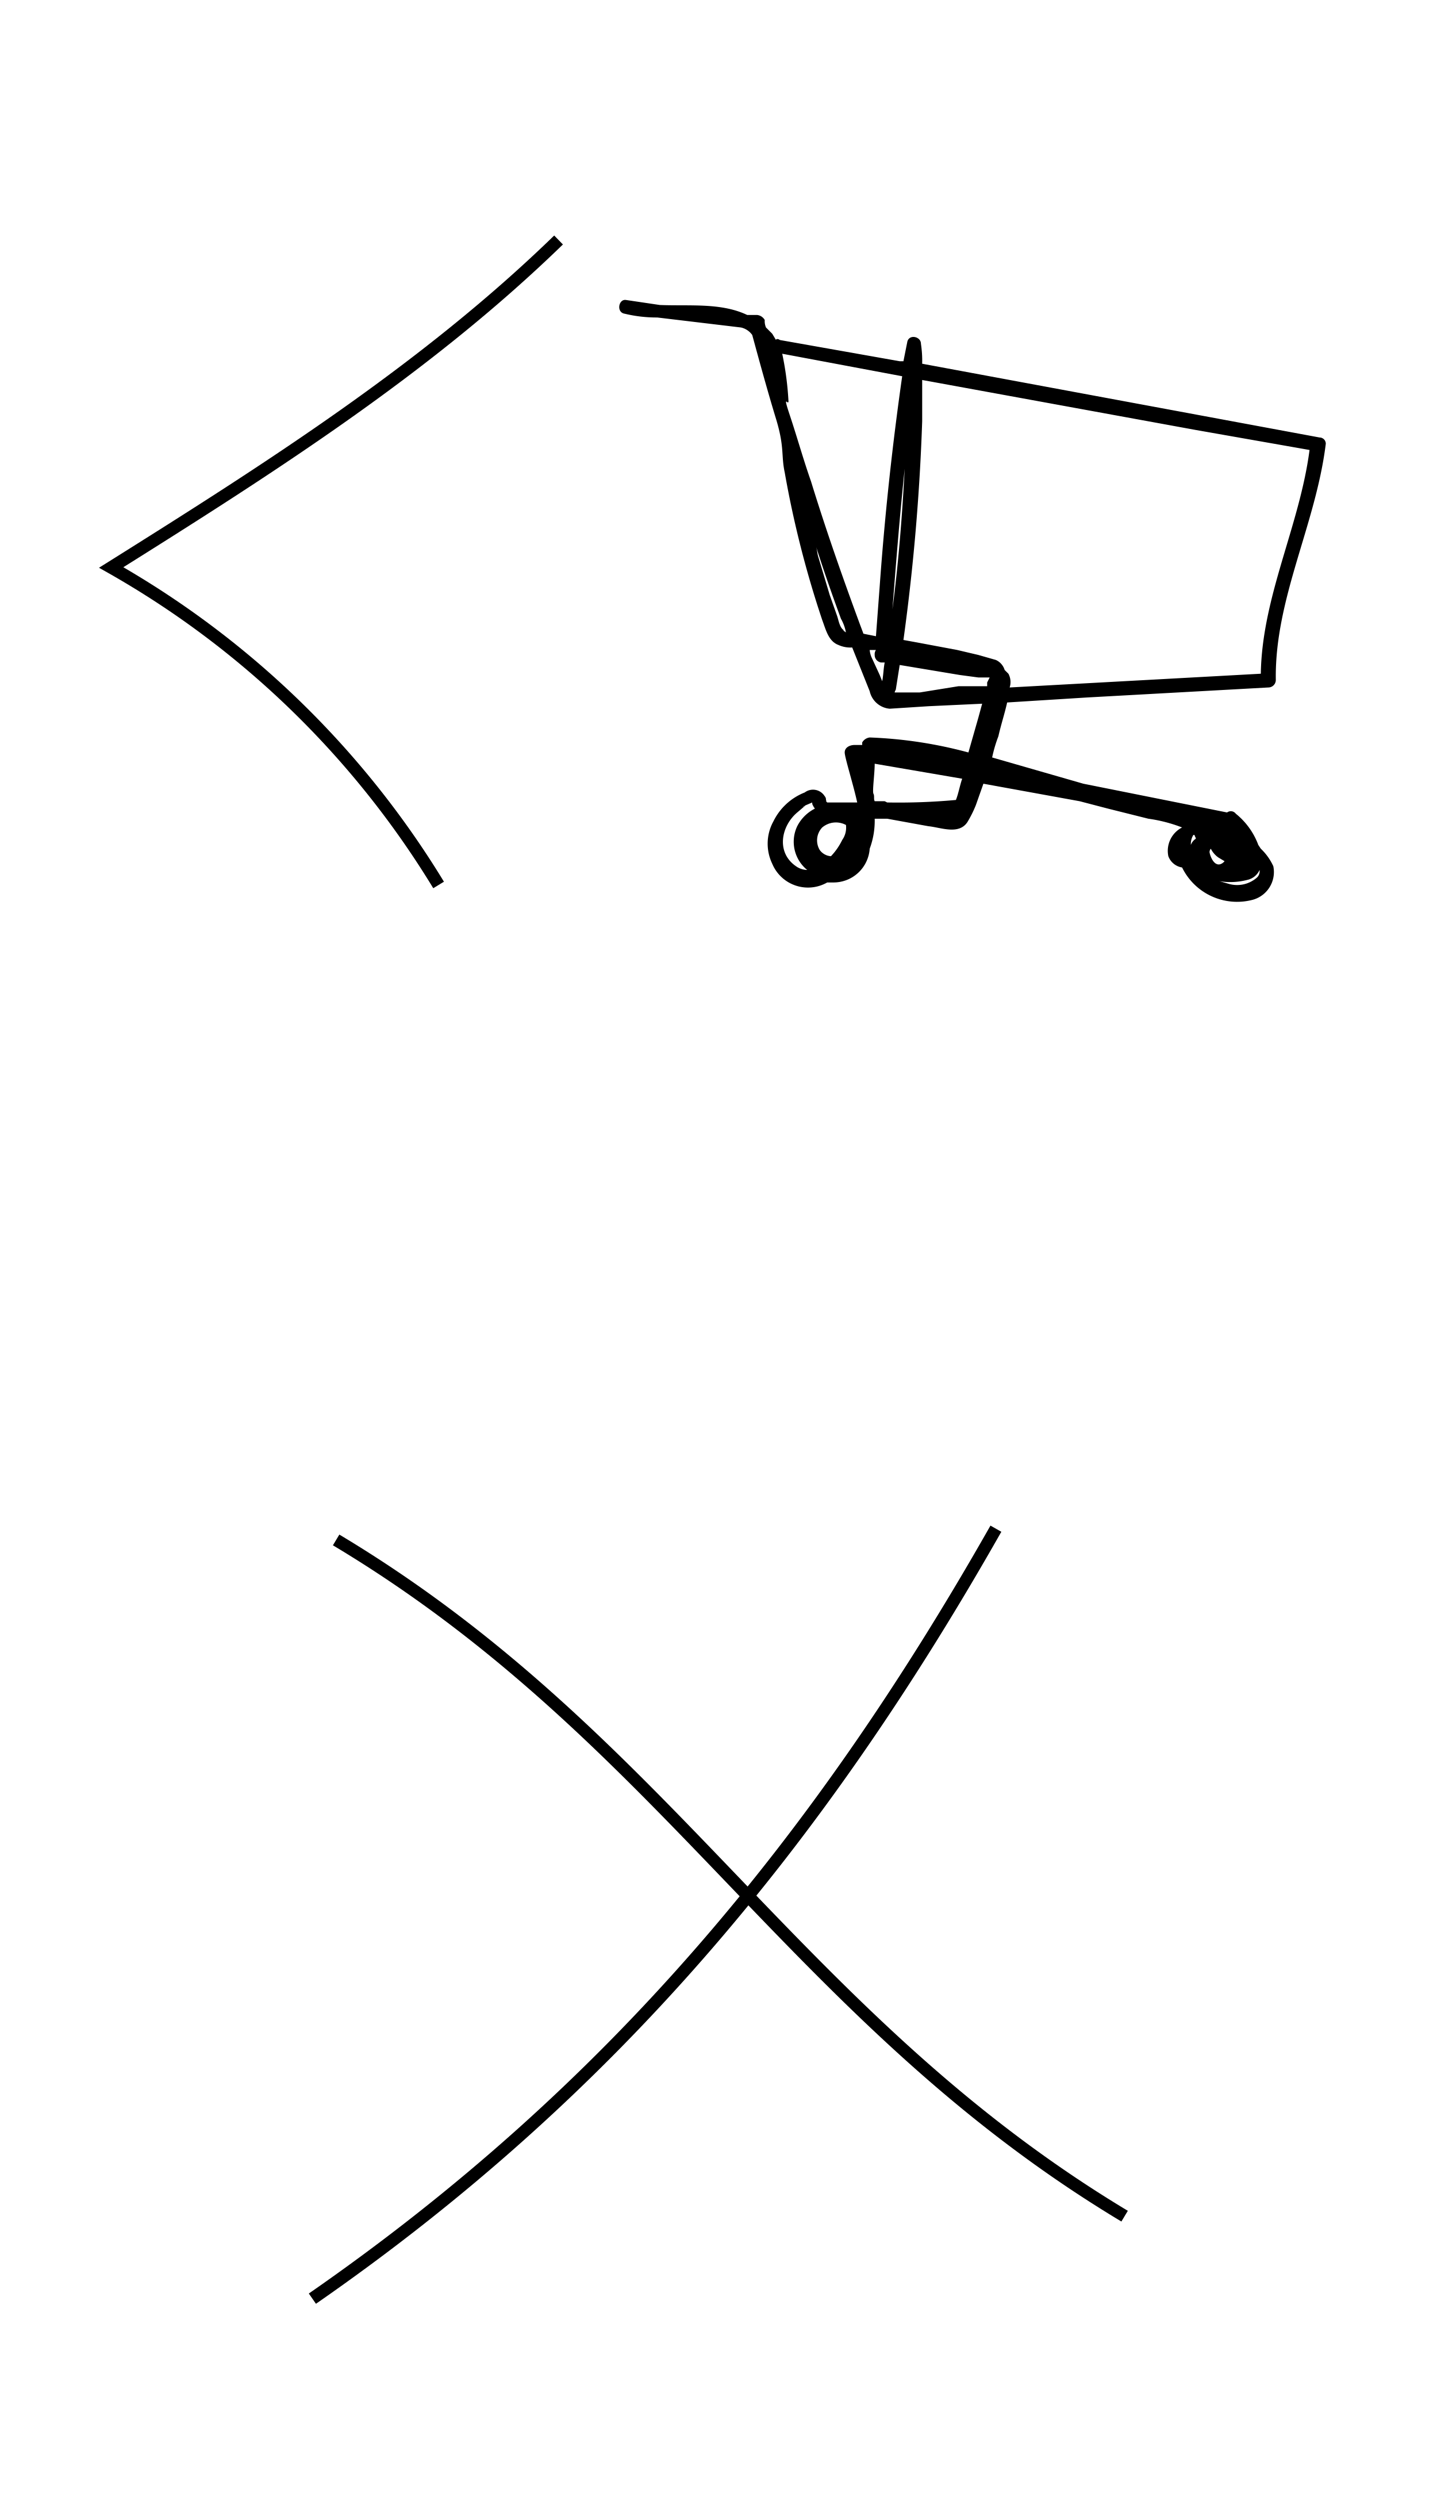 <svg xmlns="http://www.w3.org/2000/svg" width="115" height="200" viewBox="0 0 115 200"><path d="M80.6 56.2l6.4-.4 14.5-.8a.6.6 0 0 0 .6-.6c-.1-6.5 3.2-12.4 4-18.9a.5.5 0 0 0-.5-.5l-31.8-5.9a9.2 9.2 0 0 0-.1-1.6c0-.6-1-.8-1.1-.1l-.3 1.5H72l-9.6-1.7c-.1-.1-.3-.1-.3 0l-.3-.5-.5-.5a1.3 1.3 0 0 1-.1-.6.8.8 0 0 0-.6-.4h-.8c-2.1-1-4.6-.7-7-.8l-2.7-.4c-.6-.1-.8 1-.1 1.1a10.9 10.9 0 0 0 2.6.3l6.7.8a1.5 1.5 0 0 1 .9.6c.6 2.2 1.2 4.4 1.9 6.7s.4 2.9.7 4.3a81.6 81.6 0 0 0 3 11.8c.3.8.5 1.7 1.3 2a2.3 2.3 0 0 0 1.1.2l1.4 3.5a1.8 1.8 0 0 0 1.6 1.4l3.1-.2 4.3-.2-.3 1.1-.8 2.8a35.1 35.1 0 0 0-7.9-1.2.8.8 0 0 0-.6.4v.2h-.6c-.4 0-.8.2-.8.6s.7 2.6 1 4h-2.4c-.2-.2 0 0-.1-.2a.4.4 0 0 0-.1-.3 1.1 1.1 0 0 0-1.6-.3 4.7 4.7 0 0 0-2.5 2.3 3.7 3.7 0 0 0-.1 3.4 3.1 3.1 0 0 0 4.4 1.5h.5a2.9 2.9 0 0 0 2.9-2.7 6.4 6.4 0 0 0 .4-2.4h1l3.3.6c1 .1 2.4.7 3.1-.3a9.1 9.1 0 0 0 .7-1.4l.6-1.7 7.7 1.4 2.3.6 3.2.8a11.9 11.9 0 0 1 2.7.7 2.1 2.1 0 0 0-1.1 2.3 1.4 1.4 0 0 0 1.1.9 4.9 4.9 0 0 0 5.6 2.6 2.3 2.3 0 0 0 1.7-2.7 4.5 4.5 0 0 0-1-1.4l-.2-.3a5.8 5.8 0 0 0-1.8-2.5.5.5 0 0 0-.7-.1l-11.5-2.3-7.3-2.1a10.9 10.9 0 0 1 .5-1.7c.2-.9.5-1.8.7-2.7zM71.4 49c.3-3.9.6-7.7 1-11.5-.2 3.8-.5 7.6-1 11.4zm24.3-14.6l9.1 1.6c-.8 6.1-3.8 11.7-3.9 17.9L80.8 55a1.4 1.4 0 0 0-.1-1.1l-.3-.3a1.3 1.3 0 0 0-.7-.8l-1.4-.4-1.7-.4-3.2-.6-1.1-.2a169.7 169.7 0 0 0 1.5-17.5v-3.3zm-23.5-4.3q-1.2 8.4-1.8 16.8l-.3 4-1-.2-.3-.8c-1.4-3.8-2.7-7.5-3.9-11.4-.6-1.7-1.1-3.5-1.7-5.3s-.1-.7-.1-1.1a24.7 24.7 0 0 0-.5-3.8zm-4.7 20.3c-.3-.2-.4-.8-.5-1.1l-.6-1.7-.9-3c-.1-.3-.1-.6-.2-.9.6 1.9 1.3 3.9 2 5.8a3.6 3.6 0 0 1 .4 1.1c-.1-.1-.2-.1-.2-.2zm2.3 2.3a1.9 1.9 0 0 1-.2-.7h.5a.6.6 0 0 0-.1.4.6.6 0 0 0 .5.6h.3c-.1.5-.1 1-.2 1.5l-.2-.5zm3.8 2.7h-2c0-.1.1-.2.1-.3l.3-1.9 4.8.8 1.5.2h.9l-.2.4v.3h-2.3zm-6.2 11.8a5.1 5.1 0 0 1-.9 1.3 1.2 1.2 0 0 1-.9-.5 1.5 1.5 0 0 1 .2-1.8 1.7 1.7 0 0 1 1.9-.2 1.7 1.7 0 0 1-.3 1.2zm3.4-3.1H70c-.1-.2 0-.4-.1-.6s.1-1.6.1-2.4l7 1.2c-.2.6-.3 1.2-.5 1.7a50.6 50.6 0 0 1-5.5.2zm-2 1.3zm-5.1 3.9c-1.6-1.1-1.2-3.2.1-4.3s.3-.3.5-.5l.7-.3a.4.4 0 0 0 .1.3c0 .1.1.1.1.2a3.2 3.2 0 0 0-1.4 1.4 2.9 2.9 0 0 0 .8 3.5 1.6 1.6 0 0 1-.9-.3zm31.6-1.8a1.4 1.4 0 0 1 .2-.7h.1c0 .1.1.2.1.3a1 1 0 0 0-.4.5zm2.6 1.5c-.6.5-1-.3-1.1-.8a.4.4 0 0 1 .1-.3 1.9 1.9 0 0 0 .6.7l.5.3zm1.4-1zm-.2 1.2zm1.5 1a2.4 2.4 0 0 1-2.3.5l-.7-.2a5.4 5.4 0 0 0 2.2-.1 1.4 1.4 0 0 0 1-.8.7.7 0 0 1-.2.6z"/><path fill="none" stroke="#000" stroke-miterlimit="10" d="M44.7 19.2C34.1 29.5 21.5 37.5 8.9 45.4a72.5 72.5 0 0 1 26.2 25.4M25 183.9c23.8-16.5 40.4-36.4 54.7-61.6m10.3 55c-26.3-15.8-36.7-38.3-63.1-54.1"/></svg>